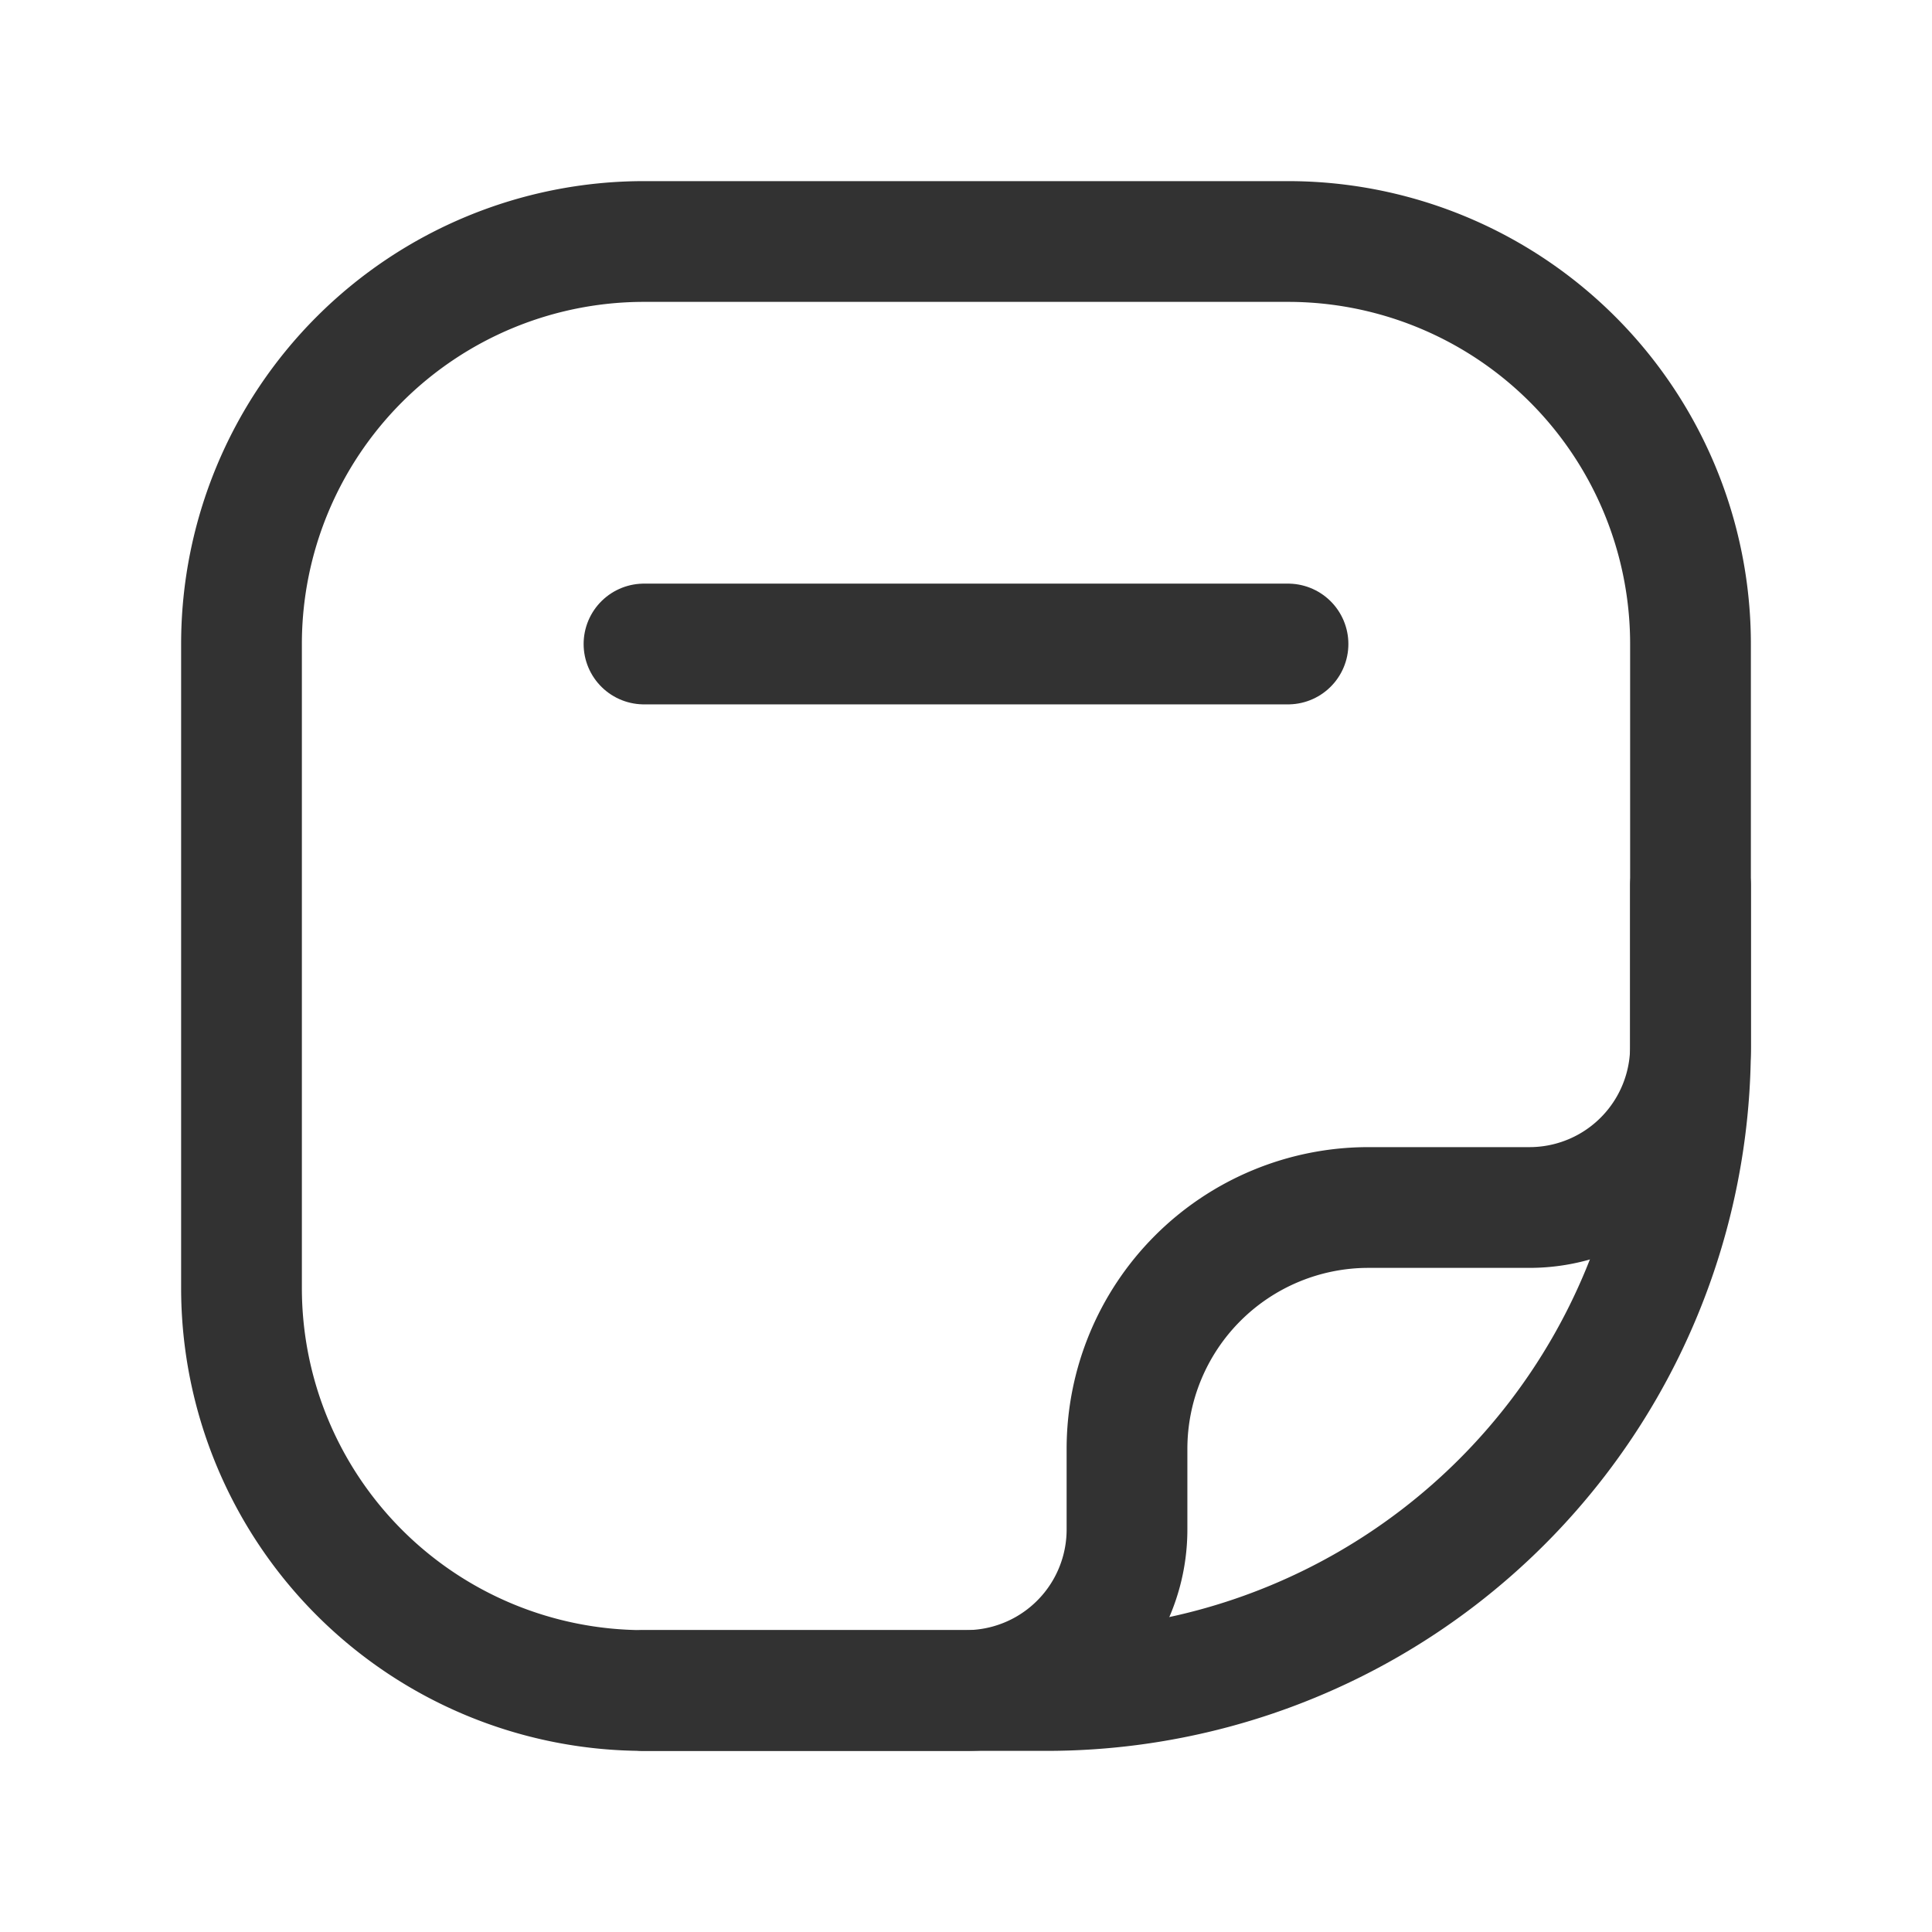 <svg id="Layer_3" data-name="Layer 3" xmlns="http://www.w3.org/2000/svg" viewBox="0 0 24 24"><path d="M13,21H8a5,5,0,0,1-5-5V8A5,5,0,0,1,8,3h8a5,5,0,0,1,5,5v5A8,8,0,0,1,13,21Z" fill="none" stroke="#323232" stroke-linecap="round" stroke-linejoin="round" stroke-width="1.5"/><path d="M21,11v2a2,2,0,0,1-2,2H17a3,3,0,0,0-3,3v1a2,2,0,0,1-2,2H8" fill="none" stroke="#323232" stroke-linecap="round" stroke-linejoin="round" stroke-width="1.5"/><line x1="16" y1="8" x2="8" y2="8" fill="none" stroke="#323232" stroke-linecap="round" stroke-linejoin="round" stroke-width="1.5"/><path d="M0,0H24V24H0Z" fill="none"/></svg>